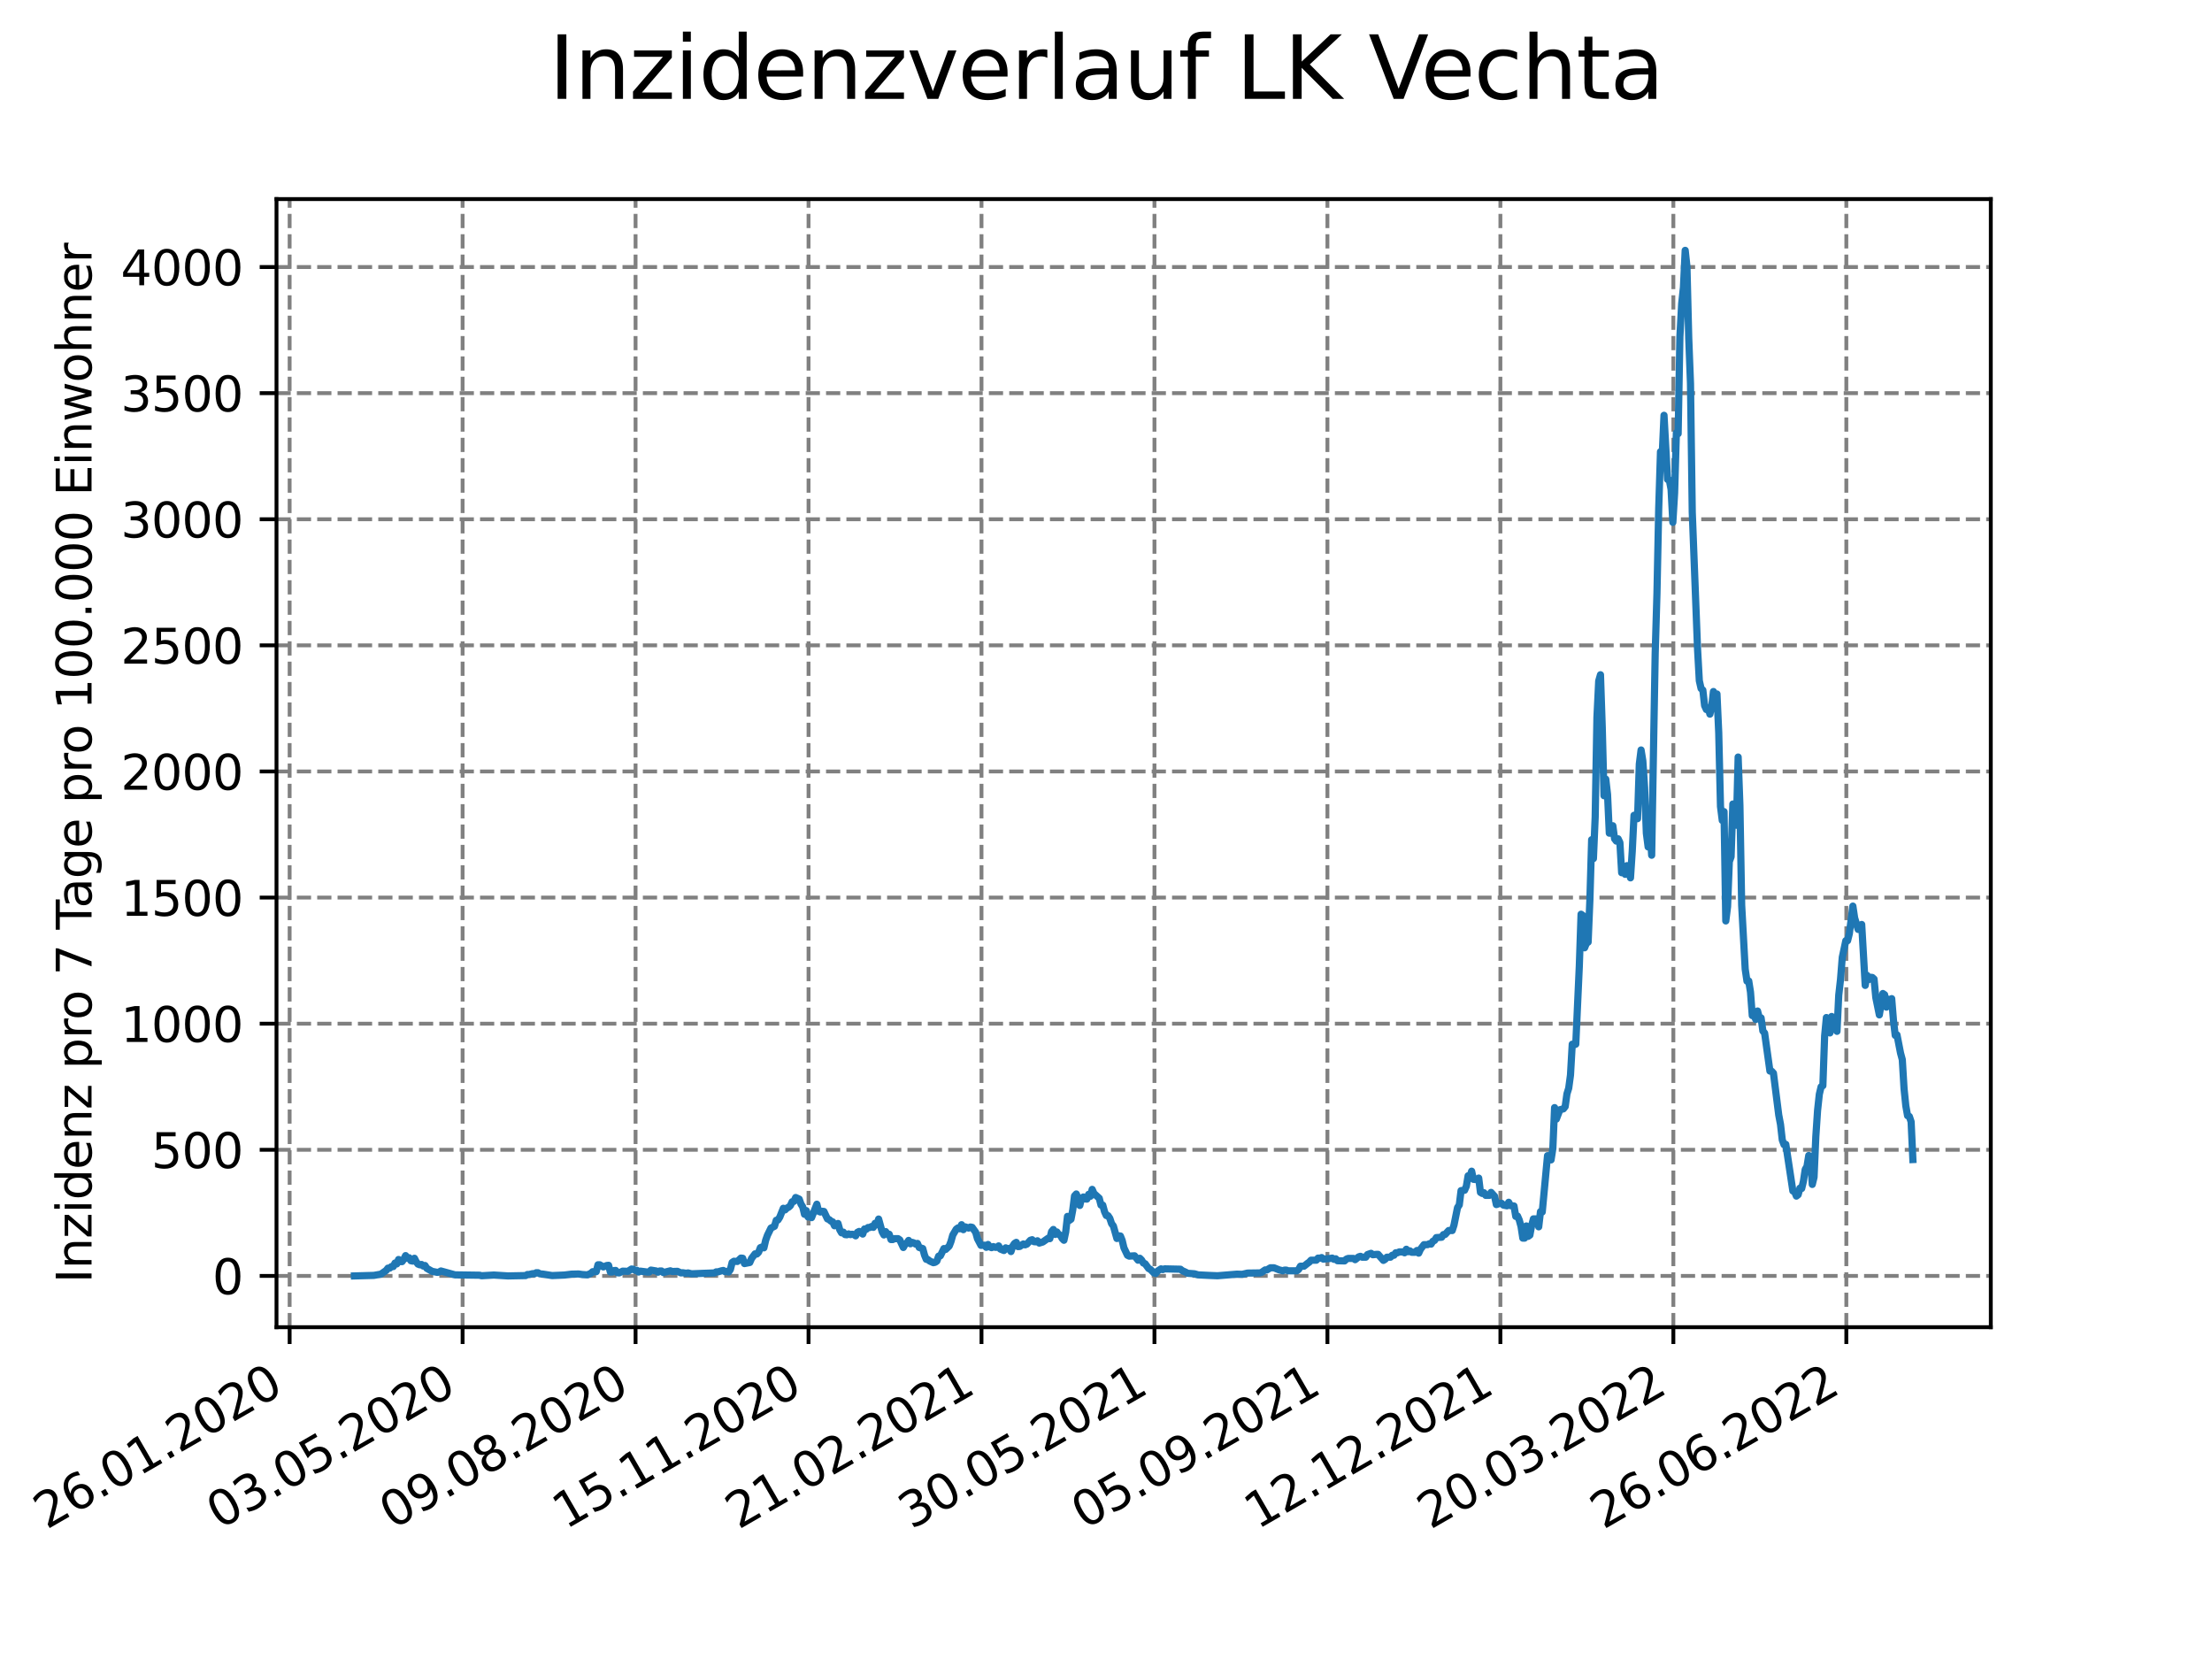 <?xml version="1.0" encoding="utf-8" standalone="no"?>
<!DOCTYPE svg PUBLIC "-//W3C//DTD SVG 1.1//EN"
  "http://www.w3.org/Graphics/SVG/1.1/DTD/svg11.dtd">
<svg xmlns:xlink="http://www.w3.org/1999/xlink" width="460.8pt" height="345.6pt" viewBox="0 0 460.8 345.6" xmlns="http://www.w3.org/2000/svg" version="1.1">
 <defs>
  <style type="text/css">*{stroke-linejoin: round; stroke-linecap: butt}</style>
 </defs>
 <g id="figure_1">
  <g id="patch_1">
   <path d="M 0 345.6 
L 460.8 345.6 
L 460.8 0 
L 0 0 
z
" style="fill: #ffffff"/>
  </g>
  <g id="axes_1">
   <g id="patch_2">
    <path d="M 57.6 276.48 
L 414.72 276.48 
L 414.72 41.472 
L 57.6 41.472 
z
" style="fill: #ffffff"/>
   </g>
   <g id="matplotlib.axis_1">
    <g id="xtick_1">
     <g id="line2d_1">
      <path d="M 60.336 276.48 
L 60.336 41.472 
" clip-path="url(#pb302d22156)" style="fill: none; stroke-dasharray: 2.96,1.28; stroke-dashoffset: 0; stroke: #808080; stroke-width: 0.8"/>
     </g>
     <g id="line2d_2">
      <defs>
       <path id="m927c35606b" d="M 0 0 
L 0 3.5 
" style="stroke: #000000; stroke-width: 0.8"/>
      </defs>
      <g>
       <use xlink:href="#m927c35606b" x="60.336" y="276.48" style="stroke: #000000; stroke-width: 0.8"/>
      </g>
     </g>
     <g id="text_1">
      <!-- 26.01.2020 -->
      <g transform="translate(9.711 318.689)rotate(-30)scale(0.1 -0.1)">
       <defs>
        <path id="DejaVuSans-32" d="M 1228 531 
L 3431 531 
L 3431 0 
L 469 0 
L 469 531 
Q 828 903 1448 1529 
Q 2069 2156 2228 2338 
Q 2531 2678 2651 2914 
Q 2772 3150 2772 3378 
Q 2772 3750 2511 3984 
Q 2250 4219 1831 4219 
Q 1534 4219 1204 4116 
Q 875 4013 500 3803 
L 500 4441 
Q 881 4594 1212 4672 
Q 1544 4750 1819 4750 
Q 2544 4750 2975 4387 
Q 3406 4025 3406 3419 
Q 3406 3131 3298 2873 
Q 3191 2616 2906 2266 
Q 2828 2175 2409 1742 
Q 1991 1309 1228 531 
z
" transform="scale(0.016)"/>
        <path id="DejaVuSans-36" d="M 2113 2584 
Q 1688 2584 1439 2293 
Q 1191 2003 1191 1497 
Q 1191 994 1439 701 
Q 1688 409 2113 409 
Q 2538 409 2786 701 
Q 3034 994 3034 1497 
Q 3034 2003 2786 2293 
Q 2538 2584 2113 2584 
z
M 3366 4563 
L 3366 3988 
Q 3128 4100 2886 4159 
Q 2644 4219 2406 4219 
Q 1781 4219 1451 3797 
Q 1122 3375 1075 2522 
Q 1259 2794 1537 2939 
Q 1816 3084 2150 3084 
Q 2853 3084 3261 2657 
Q 3669 2231 3669 1497 
Q 3669 778 3244 343 
Q 2819 -91 2113 -91 
Q 1303 -91 875 529 
Q 447 1150 447 2328 
Q 447 3434 972 4092 
Q 1497 4750 2381 4750 
Q 2619 4750 2861 4703 
Q 3103 4656 3366 4563 
z
" transform="scale(0.016)"/>
        <path id="DejaVuSans-2e" d="M 684 794 
L 1344 794 
L 1344 0 
L 684 0 
L 684 794 
z
" transform="scale(0.016)"/>
        <path id="DejaVuSans-30" d="M 2034 4250 
Q 1547 4250 1301 3770 
Q 1056 3291 1056 2328 
Q 1056 1369 1301 889 
Q 1547 409 2034 409 
Q 2525 409 2770 889 
Q 3016 1369 3016 2328 
Q 3016 3291 2770 3770 
Q 2525 4250 2034 4250 
z
M 2034 4750 
Q 2819 4750 3233 4129 
Q 3647 3509 3647 2328 
Q 3647 1150 3233 529 
Q 2819 -91 2034 -91 
Q 1250 -91 836 529 
Q 422 1150 422 2328 
Q 422 3509 836 4129 
Q 1250 4750 2034 4750 
z
" transform="scale(0.016)"/>
        <path id="DejaVuSans-31" d="M 794 531 
L 1825 531 
L 1825 4091 
L 703 3866 
L 703 4441 
L 1819 4666 
L 2450 4666 
L 2450 531 
L 3481 531 
L 3481 0 
L 794 0 
L 794 531 
z
" transform="scale(0.016)"/>
       </defs>
       <use xlink:href="#DejaVuSans-32"/>
       <use xlink:href="#DejaVuSans-36" x="63.623"/>
       <use xlink:href="#DejaVuSans-2e" x="127.246"/>
       <use xlink:href="#DejaVuSans-30" x="159.033"/>
       <use xlink:href="#DejaVuSans-31" x="222.656"/>
       <use xlink:href="#DejaVuSans-2e" x="286.279"/>
       <use xlink:href="#DejaVuSans-32" x="318.066"/>
       <use xlink:href="#DejaVuSans-30" x="381.689"/>
       <use xlink:href="#DejaVuSans-32" x="445.312"/>
       <use xlink:href="#DejaVuSans-30" x="508.936"/>
      </g>
     </g>
    </g>
    <g id="xtick_2">
     <g id="line2d_3">
      <path d="M 96.368 276.48 
L 96.368 41.472 
" clip-path="url(#pb302d22156)" style="fill: none; stroke-dasharray: 2.96,1.28; stroke-dashoffset: 0; stroke: #808080; stroke-width: 0.8"/>
     </g>
     <g id="line2d_4">
      <g>
       <use xlink:href="#m927c35606b" x="96.368" y="276.48" style="stroke: #000000; stroke-width: 0.8"/>
      </g>
     </g>
     <g id="text_2">
      <!-- 03.05.2020 -->
      <g transform="translate(45.743 318.689)rotate(-30)scale(0.1 -0.1)">
       <defs>
        <path id="DejaVuSans-33" d="M 2597 2516 
Q 3050 2419 3304 2112 
Q 3559 1806 3559 1356 
Q 3559 666 3084 287 
Q 2609 -91 1734 -91 
Q 1441 -91 1130 -33 
Q 819 25 488 141 
L 488 750 
Q 750 597 1062 519 
Q 1375 441 1716 441 
Q 2309 441 2620 675 
Q 2931 909 2931 1356 
Q 2931 1769 2642 2001 
Q 2353 2234 1838 2234 
L 1294 2234 
L 1294 2753 
L 1863 2753 
Q 2328 2753 2575 2939 
Q 2822 3125 2822 3475 
Q 2822 3834 2567 4026 
Q 2313 4219 1838 4219 
Q 1578 4219 1281 4162 
Q 984 4106 628 3988 
L 628 4550 
Q 988 4650 1302 4700 
Q 1616 4750 1894 4750 
Q 2613 4750 3031 4423 
Q 3450 4097 3450 3541 
Q 3450 3153 3228 2886 
Q 3006 2619 2597 2516 
z
" transform="scale(0.016)"/>
        <path id="DejaVuSans-35" d="M 691 4666 
L 3169 4666 
L 3169 4134 
L 1269 4134 
L 1269 2991 
Q 1406 3038 1543 3061 
Q 1681 3084 1819 3084 
Q 2600 3084 3056 2656 
Q 3513 2228 3513 1497 
Q 3513 744 3044 326 
Q 2575 -91 1722 -91 
Q 1428 -91 1123 -41 
Q 819 9 494 109 
L 494 744 
Q 775 591 1075 516 
Q 1375 441 1709 441 
Q 2250 441 2565 725 
Q 2881 1009 2881 1497 
Q 2881 1984 2565 2268 
Q 2250 2553 1709 2553 
Q 1456 2553 1204 2497 
Q 953 2441 691 2322 
L 691 4666 
z
" transform="scale(0.016)"/>
       </defs>
       <use xlink:href="#DejaVuSans-30"/>
       <use xlink:href="#DejaVuSans-33" x="63.623"/>
       <use xlink:href="#DejaVuSans-2e" x="127.246"/>
       <use xlink:href="#DejaVuSans-30" x="159.033"/>
       <use xlink:href="#DejaVuSans-35" x="222.656"/>
       <use xlink:href="#DejaVuSans-2e" x="286.279"/>
       <use xlink:href="#DejaVuSans-32" x="318.066"/>
       <use xlink:href="#DejaVuSans-30" x="381.689"/>
       <use xlink:href="#DejaVuSans-32" x="445.312"/>
       <use xlink:href="#DejaVuSans-30" x="508.936"/>
      </g>
     </g>
    </g>
    <g id="xtick_3">
     <g id="line2d_5">
      <path d="M 132.4 276.48 
L 132.4 41.472 
" clip-path="url(#pb302d22156)" style="fill: none; stroke-dasharray: 2.96,1.28; stroke-dashoffset: 0; stroke: #808080; stroke-width: 0.8"/>
     </g>
     <g id="line2d_6">
      <g>
       <use xlink:href="#m927c35606b" x="132.4" y="276.48" style="stroke: #000000; stroke-width: 0.8"/>
      </g>
     </g>
     <g id="text_3">
      <!-- 09.08.2020 -->
      <g transform="translate(81.775 318.689)rotate(-30)scale(0.1 -0.1)">
       <defs>
        <path id="DejaVuSans-39" d="M 703 97 
L 703 672 
Q 941 559 1184 500 
Q 1428 441 1663 441 
Q 2288 441 2617 861 
Q 2947 1281 2994 2138 
Q 2813 1869 2534 1725 
Q 2256 1581 1919 1581 
Q 1219 1581 811 2004 
Q 403 2428 403 3163 
Q 403 3881 828 4315 
Q 1253 4750 1959 4750 
Q 2769 4750 3195 4129 
Q 3622 3509 3622 2328 
Q 3622 1225 3098 567 
Q 2575 -91 1691 -91 
Q 1453 -91 1209 -44 
Q 966 3 703 97 
z
M 1959 2075 
Q 2384 2075 2632 2365 
Q 2881 2656 2881 3163 
Q 2881 3666 2632 3958 
Q 2384 4250 1959 4250 
Q 1534 4250 1286 3958 
Q 1038 3666 1038 3163 
Q 1038 2656 1286 2365 
Q 1534 2075 1959 2075 
z
" transform="scale(0.016)"/>
        <path id="DejaVuSans-38" d="M 2034 2216 
Q 1584 2216 1326 1975 
Q 1069 1734 1069 1313 
Q 1069 891 1326 650 
Q 1584 409 2034 409 
Q 2484 409 2743 651 
Q 3003 894 3003 1313 
Q 3003 1734 2745 1975 
Q 2488 2216 2034 2216 
z
M 1403 2484 
Q 997 2584 770 2862 
Q 544 3141 544 3541 
Q 544 4100 942 4425 
Q 1341 4750 2034 4750 
Q 2731 4750 3128 4425 
Q 3525 4100 3525 3541 
Q 3525 3141 3298 2862 
Q 3072 2584 2669 2484 
Q 3125 2378 3379 2068 
Q 3634 1759 3634 1313 
Q 3634 634 3220 271 
Q 2806 -91 2034 -91 
Q 1263 -91 848 271 
Q 434 634 434 1313 
Q 434 1759 690 2068 
Q 947 2378 1403 2484 
z
M 1172 3481 
Q 1172 3119 1398 2916 
Q 1625 2713 2034 2713 
Q 2441 2713 2670 2916 
Q 2900 3119 2900 3481 
Q 2900 3844 2670 4047 
Q 2441 4250 2034 4250 
Q 1625 4250 1398 4047 
Q 1172 3844 1172 3481 
z
" transform="scale(0.016)"/>
       </defs>
       <use xlink:href="#DejaVuSans-30"/>
       <use xlink:href="#DejaVuSans-39" x="63.623"/>
       <use xlink:href="#DejaVuSans-2e" x="127.246"/>
       <use xlink:href="#DejaVuSans-30" x="159.033"/>
       <use xlink:href="#DejaVuSans-38" x="222.656"/>
       <use xlink:href="#DejaVuSans-2e" x="286.279"/>
       <use xlink:href="#DejaVuSans-32" x="318.066"/>
       <use xlink:href="#DejaVuSans-30" x="381.689"/>
       <use xlink:href="#DejaVuSans-32" x="445.312"/>
       <use xlink:href="#DejaVuSans-30" x="508.936"/>
      </g>
     </g>
    </g>
    <g id="xtick_4">
     <g id="line2d_7">
      <path d="M 168.432 276.48 
L 168.432 41.472 
" clip-path="url(#pb302d22156)" style="fill: none; stroke-dasharray: 2.96,1.28; stroke-dashoffset: 0; stroke: #808080; stroke-width: 0.8"/>
     </g>
     <g id="line2d_8">
      <g>
       <use xlink:href="#m927c35606b" x="168.432" y="276.48" style="stroke: #000000; stroke-width: 0.8"/>
      </g>
     </g>
     <g id="text_4">
      <!-- 15.11.2020 -->
      <g transform="translate(117.807 318.689)rotate(-30)scale(0.1 -0.1)">
       <use xlink:href="#DejaVuSans-31"/>
       <use xlink:href="#DejaVuSans-35" x="63.623"/>
       <use xlink:href="#DejaVuSans-2e" x="127.246"/>
       <use xlink:href="#DejaVuSans-31" x="159.033"/>
       <use xlink:href="#DejaVuSans-31" x="222.656"/>
       <use xlink:href="#DejaVuSans-2e" x="286.279"/>
       <use xlink:href="#DejaVuSans-32" x="318.066"/>
       <use xlink:href="#DejaVuSans-30" x="381.689"/>
       <use xlink:href="#DejaVuSans-32" x="445.312"/>
       <use xlink:href="#DejaVuSans-30" x="508.936"/>
      </g>
     </g>
    </g>
    <g id="xtick_5">
     <g id="line2d_9">
      <path d="M 204.464 276.48 
L 204.464 41.472 
" clip-path="url(#pb302d22156)" style="fill: none; stroke-dasharray: 2.96,1.28; stroke-dashoffset: 0; stroke: #808080; stroke-width: 0.8"/>
     </g>
     <g id="line2d_10">
      <g>
       <use xlink:href="#m927c35606b" x="204.464" y="276.48" style="stroke: #000000; stroke-width: 0.8"/>
      </g>
     </g>
     <g id="text_5">
      <!-- 21.02.2021 -->
      <g transform="translate(153.838 318.689)rotate(-30)scale(0.1 -0.1)">
       <use xlink:href="#DejaVuSans-32"/>
       <use xlink:href="#DejaVuSans-31" x="63.623"/>
       <use xlink:href="#DejaVuSans-2e" x="127.246"/>
       <use xlink:href="#DejaVuSans-30" x="159.033"/>
       <use xlink:href="#DejaVuSans-32" x="222.656"/>
       <use xlink:href="#DejaVuSans-2e" x="286.279"/>
       <use xlink:href="#DejaVuSans-32" x="318.066"/>
       <use xlink:href="#DejaVuSans-30" x="381.689"/>
       <use xlink:href="#DejaVuSans-32" x="445.312"/>
       <use xlink:href="#DejaVuSans-31" x="508.936"/>
      </g>
     </g>
    </g>
    <g id="xtick_6">
     <g id="line2d_11">
      <path d="M 240.495 276.48 
L 240.495 41.472 
" clip-path="url(#pb302d22156)" style="fill: none; stroke-dasharray: 2.96,1.28; stroke-dashoffset: 0; stroke: #808080; stroke-width: 0.8"/>
     </g>
     <g id="line2d_12">
      <g>
       <use xlink:href="#m927c35606b" x="240.495" y="276.48" style="stroke: #000000; stroke-width: 0.8"/>
      </g>
     </g>
     <g id="text_6">
      <!-- 30.05.2021 -->
      <g transform="translate(189.87 318.689)rotate(-30)scale(0.1 -0.1)">
       <use xlink:href="#DejaVuSans-33"/>
       <use xlink:href="#DejaVuSans-30" x="63.623"/>
       <use xlink:href="#DejaVuSans-2e" x="127.246"/>
       <use xlink:href="#DejaVuSans-30" x="159.033"/>
       <use xlink:href="#DejaVuSans-35" x="222.656"/>
       <use xlink:href="#DejaVuSans-2e" x="286.279"/>
       <use xlink:href="#DejaVuSans-32" x="318.066"/>
       <use xlink:href="#DejaVuSans-30" x="381.689"/>
       <use xlink:href="#DejaVuSans-32" x="445.312"/>
       <use xlink:href="#DejaVuSans-31" x="508.936"/>
      </g>
     </g>
    </g>
    <g id="xtick_7">
     <g id="line2d_13">
      <path d="M 276.527 276.48 
L 276.527 41.472 
" clip-path="url(#pb302d22156)" style="fill: none; stroke-dasharray: 2.96,1.28; stroke-dashoffset: 0; stroke: #808080; stroke-width: 0.8"/>
     </g>
     <g id="line2d_14">
      <g>
       <use xlink:href="#m927c35606b" x="276.527" y="276.48" style="stroke: #000000; stroke-width: 0.8"/>
      </g>
     </g>
     <g id="text_7">
      <!-- 05.09.2021 -->
      <g transform="translate(225.902 318.689)rotate(-30)scale(0.1 -0.1)">
       <use xlink:href="#DejaVuSans-30"/>
       <use xlink:href="#DejaVuSans-35" x="63.623"/>
       <use xlink:href="#DejaVuSans-2e" x="127.246"/>
       <use xlink:href="#DejaVuSans-30" x="159.033"/>
       <use xlink:href="#DejaVuSans-39" x="222.656"/>
       <use xlink:href="#DejaVuSans-2e" x="286.279"/>
       <use xlink:href="#DejaVuSans-32" x="318.066"/>
       <use xlink:href="#DejaVuSans-30" x="381.689"/>
       <use xlink:href="#DejaVuSans-32" x="445.312"/>
       <use xlink:href="#DejaVuSans-31" x="508.936"/>
      </g>
     </g>
    </g>
    <g id="xtick_8">
     <g id="line2d_15">
      <path d="M 312.559 276.48 
L 312.559 41.472 
" clip-path="url(#pb302d22156)" style="fill: none; stroke-dasharray: 2.96,1.28; stroke-dashoffset: 0; stroke: #808080; stroke-width: 0.8"/>
     </g>
     <g id="line2d_16">
      <g>
       <use xlink:href="#m927c35606b" x="312.559" y="276.48" style="stroke: #000000; stroke-width: 0.8"/>
      </g>
     </g>
     <g id="text_8">
      <!-- 12.12.2021 -->
      <g transform="translate(261.934 318.689)rotate(-30)scale(0.1 -0.1)">
       <use xlink:href="#DejaVuSans-31"/>
       <use xlink:href="#DejaVuSans-32" x="63.623"/>
       <use xlink:href="#DejaVuSans-2e" x="127.246"/>
       <use xlink:href="#DejaVuSans-31" x="159.033"/>
       <use xlink:href="#DejaVuSans-32" x="222.656"/>
       <use xlink:href="#DejaVuSans-2e" x="286.279"/>
       <use xlink:href="#DejaVuSans-32" x="318.066"/>
       <use xlink:href="#DejaVuSans-30" x="381.689"/>
       <use xlink:href="#DejaVuSans-32" x="445.312"/>
       <use xlink:href="#DejaVuSans-31" x="508.936"/>
      </g>
     </g>
    </g>
    <g id="xtick_9">
     <g id="line2d_17">
      <path d="M 348.591 276.48 
L 348.591 41.472 
" clip-path="url(#pb302d22156)" style="fill: none; stroke-dasharray: 2.96,1.28; stroke-dashoffset: 0; stroke: #808080; stroke-width: 0.8"/>
     </g>
     <g id="line2d_18">
      <g>
       <use xlink:href="#m927c35606b" x="348.591" y="276.48" style="stroke: #000000; stroke-width: 0.8"/>
      </g>
     </g>
     <g id="text_9">
      <!-- 20.03.2022 -->
      <g transform="translate(297.966 318.689)rotate(-30)scale(0.1 -0.1)">
       <use xlink:href="#DejaVuSans-32"/>
       <use xlink:href="#DejaVuSans-30" x="63.623"/>
       <use xlink:href="#DejaVuSans-2e" x="127.246"/>
       <use xlink:href="#DejaVuSans-30" x="159.033"/>
       <use xlink:href="#DejaVuSans-33" x="222.656"/>
       <use xlink:href="#DejaVuSans-2e" x="286.279"/>
       <use xlink:href="#DejaVuSans-32" x="318.066"/>
       <use xlink:href="#DejaVuSans-30" x="381.689"/>
       <use xlink:href="#DejaVuSans-32" x="445.312"/>
       <use xlink:href="#DejaVuSans-32" x="508.936"/>
      </g>
     </g>
    </g>
    <g id="xtick_10">
     <g id="line2d_19">
      <path d="M 384.623 276.48 
L 384.623 41.472 
" clip-path="url(#pb302d22156)" style="fill: none; stroke-dasharray: 2.96,1.28; stroke-dashoffset: 0; stroke: #808080; stroke-width: 0.8"/>
     </g>
     <g id="line2d_20">
      <g>
       <use xlink:href="#m927c35606b" x="384.623" y="276.48" style="stroke: #000000; stroke-width: 0.8"/>
      </g>
     </g>
     <g id="text_10">
      <!-- 26.06.2022 -->
      <g transform="translate(333.998 318.689)rotate(-30)scale(0.1 -0.1)">
       <use xlink:href="#DejaVuSans-32"/>
       <use xlink:href="#DejaVuSans-36" x="63.623"/>
       <use xlink:href="#DejaVuSans-2e" x="127.246"/>
       <use xlink:href="#DejaVuSans-30" x="159.033"/>
       <use xlink:href="#DejaVuSans-36" x="222.656"/>
       <use xlink:href="#DejaVuSans-2e" x="286.279"/>
       <use xlink:href="#DejaVuSans-32" x="318.066"/>
       <use xlink:href="#DejaVuSans-30" x="381.689"/>
       <use xlink:href="#DejaVuSans-32" x="445.312"/>
       <use xlink:href="#DejaVuSans-32" x="508.936"/>
      </g>
     </g>
    </g>
   </g>
   <g id="matplotlib.axis_2">
    <g id="ytick_1">
     <g id="line2d_21">
      <path d="M 57.6 265.798 
L 414.72 265.798 
" clip-path="url(#pb302d22156)" style="fill: none; stroke-dasharray: 2.96,1.28; stroke-dashoffset: 0; stroke: #808080; stroke-width: 0.8"/>
     </g>
     <g id="line2d_22">
      <defs>
       <path id="mdd2d632f95" d="M 0 0 
L -3.5 0 
" style="stroke: #000000; stroke-width: 0.8"/>
      </defs>
      <g>
       <use xlink:href="#mdd2d632f95" x="57.6" y="265.798" style="stroke: #000000; stroke-width: 0.8"/>
      </g>
     </g>
     <g id="text_11">
      <!-- 0 -->
      <g transform="translate(44.237 269.597)scale(0.1 -0.1)">
       <use xlink:href="#DejaVuSans-30"/>
      </g>
     </g>
    </g>
    <g id="ytick_2">
     <g id="line2d_23">
      <path d="M 57.6 239.527 
L 414.72 239.527 
" clip-path="url(#pb302d22156)" style="fill: none; stroke-dasharray: 2.96,1.28; stroke-dashoffset: 0; stroke: #808080; stroke-width: 0.8"/>
     </g>
     <g id="line2d_24">
      <g>
       <use xlink:href="#mdd2d632f95" x="57.6" y="239.527" style="stroke: #000000; stroke-width: 0.8"/>
      </g>
     </g>
     <g id="text_12">
      <!-- 500 -->
      <g transform="translate(31.512 243.326)scale(0.1 -0.1)">
       <use xlink:href="#DejaVuSans-35"/>
       <use xlink:href="#DejaVuSans-30" x="63.623"/>
       <use xlink:href="#DejaVuSans-30" x="127.246"/>
      </g>
     </g>
    </g>
    <g id="ytick_3">
     <g id="line2d_25">
      <path d="M 57.6 213.256 
L 414.72 213.256 
" clip-path="url(#pb302d22156)" style="fill: none; stroke-dasharray: 2.96,1.28; stroke-dashoffset: 0; stroke: #808080; stroke-width: 0.8"/>
     </g>
     <g id="line2d_26">
      <g>
       <use xlink:href="#mdd2d632f95" x="57.6" y="213.256" style="stroke: #000000; stroke-width: 0.8"/>
      </g>
     </g>
     <g id="text_13">
      <!-- 1000 -->
      <g transform="translate(25.15 217.055)scale(0.1 -0.1)">
       <use xlink:href="#DejaVuSans-31"/>
       <use xlink:href="#DejaVuSans-30" x="63.623"/>
       <use xlink:href="#DejaVuSans-30" x="127.246"/>
       <use xlink:href="#DejaVuSans-30" x="190.869"/>
      </g>
     </g>
    </g>
    <g id="ytick_4">
     <g id="line2d_27">
      <path d="M 57.6 186.984 
L 414.72 186.984 
" clip-path="url(#pb302d22156)" style="fill: none; stroke-dasharray: 2.96,1.28; stroke-dashoffset: 0; stroke: #808080; stroke-width: 0.8"/>
     </g>
     <g id="line2d_28">
      <g>
       <use xlink:href="#mdd2d632f95" x="57.6" y="186.984" style="stroke: #000000; stroke-width: 0.8"/>
      </g>
     </g>
     <g id="text_14">
      <!-- 1500 -->
      <g transform="translate(25.15 190.784)scale(0.1 -0.1)">
       <use xlink:href="#DejaVuSans-31"/>
       <use xlink:href="#DejaVuSans-35" x="63.623"/>
       <use xlink:href="#DejaVuSans-30" x="127.246"/>
       <use xlink:href="#DejaVuSans-30" x="190.869"/>
      </g>
     </g>
    </g>
    <g id="ytick_5">
     <g id="line2d_29">
      <path d="M 57.6 160.713 
L 414.72 160.713 
" clip-path="url(#pb302d22156)" style="fill: none; stroke-dasharray: 2.96,1.28; stroke-dashoffset: 0; stroke: #808080; stroke-width: 0.8"/>
     </g>
     <g id="line2d_30">
      <g>
       <use xlink:href="#mdd2d632f95" x="57.6" y="160.713" style="stroke: #000000; stroke-width: 0.8"/>
      </g>
     </g>
     <g id="text_15">
      <!-- 2000 -->
      <g transform="translate(25.15 164.512)scale(0.1 -0.1)">
       <use xlink:href="#DejaVuSans-32"/>
       <use xlink:href="#DejaVuSans-30" x="63.623"/>
       <use xlink:href="#DejaVuSans-30" x="127.246"/>
       <use xlink:href="#DejaVuSans-30" x="190.869"/>
      </g>
     </g>
    </g>
    <g id="ytick_6">
     <g id="line2d_31">
      <path d="M 57.6 134.442 
L 414.72 134.442 
" clip-path="url(#pb302d22156)" style="fill: none; stroke-dasharray: 2.96,1.28; stroke-dashoffset: 0; stroke: #808080; stroke-width: 0.8"/>
     </g>
     <g id="line2d_32">
      <g>
       <use xlink:href="#mdd2d632f95" x="57.6" y="134.442" style="stroke: #000000; stroke-width: 0.8"/>
      </g>
     </g>
     <g id="text_16">
      <!-- 2500 -->
      <g transform="translate(25.15 138.241)scale(0.1 -0.1)">
       <use xlink:href="#DejaVuSans-32"/>
       <use xlink:href="#DejaVuSans-35" x="63.623"/>
       <use xlink:href="#DejaVuSans-30" x="127.246"/>
       <use xlink:href="#DejaVuSans-30" x="190.869"/>
      </g>
     </g>
    </g>
    <g id="ytick_7">
     <g id="line2d_33">
      <path d="M 57.6 108.171 
L 414.72 108.171 
" clip-path="url(#pb302d22156)" style="fill: none; stroke-dasharray: 2.96,1.28; stroke-dashoffset: 0; stroke: #808080; stroke-width: 0.8"/>
     </g>
     <g id="line2d_34">
      <g>
       <use xlink:href="#mdd2d632f95" x="57.6" y="108.171" style="stroke: #000000; stroke-width: 0.8"/>
      </g>
     </g>
     <g id="text_17">
      <!-- 3000 -->
      <g transform="translate(25.15 111.97)scale(0.1 -0.1)">
       <use xlink:href="#DejaVuSans-33"/>
       <use xlink:href="#DejaVuSans-30" x="63.623"/>
       <use xlink:href="#DejaVuSans-30" x="127.246"/>
       <use xlink:href="#DejaVuSans-30" x="190.869"/>
      </g>
     </g>
    </g>
    <g id="ytick_8">
     <g id="line2d_35">
      <path d="M 57.6 81.9 
L 414.72 81.9 
" clip-path="url(#pb302d22156)" style="fill: none; stroke-dasharray: 2.96,1.28; stroke-dashoffset: 0; stroke: #808080; stroke-width: 0.8"/>
     </g>
     <g id="line2d_36">
      <g>
       <use xlink:href="#mdd2d632f95" x="57.6" y="81.9" style="stroke: #000000; stroke-width: 0.8"/>
      </g>
     </g>
     <g id="text_18">
      <!-- 3500 -->
      <g transform="translate(25.15 85.699)scale(0.1 -0.1)">
       <use xlink:href="#DejaVuSans-33"/>
       <use xlink:href="#DejaVuSans-35" x="63.623"/>
       <use xlink:href="#DejaVuSans-30" x="127.246"/>
       <use xlink:href="#DejaVuSans-30" x="190.869"/>
      </g>
     </g>
    </g>
    <g id="ytick_9">
     <g id="line2d_37">
      <path d="M 57.6 55.629 
L 414.72 55.629 
" clip-path="url(#pb302d22156)" style="fill: none; stroke-dasharray: 2.96,1.28; stroke-dashoffset: 0; stroke: #808080; stroke-width: 0.8"/>
     </g>
     <g id="line2d_38">
      <g>
       <use xlink:href="#mdd2d632f95" x="57.6" y="55.629" style="stroke: #000000; stroke-width: 0.8"/>
      </g>
     </g>
     <g id="text_19">
      <!-- 4000 -->
      <g transform="translate(25.15 59.428)scale(0.1 -0.1)">
       <defs>
        <path id="DejaVuSans-34" d="M 2419 4116 
L 825 1625 
L 2419 1625 
L 2419 4116 
z
M 2253 4666 
L 3047 4666 
L 3047 1625 
L 3713 1625 
L 3713 1100 
L 3047 1100 
L 3047 0 
L 2419 0 
L 2419 1100 
L 313 1100 
L 313 1709 
L 2253 4666 
z
" transform="scale(0.016)"/>
       </defs>
       <use xlink:href="#DejaVuSans-34"/>
       <use xlink:href="#DejaVuSans-30" x="63.623"/>
       <use xlink:href="#DejaVuSans-30" x="127.246"/>
       <use xlink:href="#DejaVuSans-30" x="190.869"/>
      </g>
     </g>
    </g>
    <g id="text_20">
     <!-- Inzidenz pro 7 Tage pro 100.000 Einwohner -->
     <g transform="translate(19.07 267.301)rotate(-90)scale(0.1 -0.1)">
      <defs>
       <path id="DejaVuSans-49" d="M 628 4666 
L 1259 4666 
L 1259 0 
L 628 0 
L 628 4666 
z
" transform="scale(0.016)"/>
       <path id="DejaVuSans-6e" d="M 3513 2113 
L 3513 0 
L 2938 0 
L 2938 2094 
Q 2938 2591 2744 2837 
Q 2550 3084 2163 3084 
Q 1697 3084 1428 2787 
Q 1159 2491 1159 1978 
L 1159 0 
L 581 0 
L 581 3500 
L 1159 3500 
L 1159 2956 
Q 1366 3272 1645 3428 
Q 1925 3584 2291 3584 
Q 2894 3584 3203 3211 
Q 3513 2838 3513 2113 
z
" transform="scale(0.016)"/>
       <path id="DejaVuSans-7a" d="M 353 3500 
L 3084 3500 
L 3084 2975 
L 922 459 
L 3084 459 
L 3084 0 
L 275 0 
L 275 525 
L 2438 3041 
L 353 3041 
L 353 3500 
z
" transform="scale(0.016)"/>
       <path id="DejaVuSans-69" d="M 603 3500 
L 1178 3500 
L 1178 0 
L 603 0 
L 603 3500 
z
M 603 4863 
L 1178 4863 
L 1178 4134 
L 603 4134 
L 603 4863 
z
" transform="scale(0.016)"/>
       <path id="DejaVuSans-64" d="M 2906 2969 
L 2906 4863 
L 3481 4863 
L 3481 0 
L 2906 0 
L 2906 525 
Q 2725 213 2448 61 
Q 2172 -91 1784 -91 
Q 1150 -91 751 415 
Q 353 922 353 1747 
Q 353 2572 751 3078 
Q 1150 3584 1784 3584 
Q 2172 3584 2448 3432 
Q 2725 3281 2906 2969 
z
M 947 1747 
Q 947 1113 1208 752 
Q 1469 391 1925 391 
Q 2381 391 2643 752 
Q 2906 1113 2906 1747 
Q 2906 2381 2643 2742 
Q 2381 3103 1925 3103 
Q 1469 3103 1208 2742 
Q 947 2381 947 1747 
z
" transform="scale(0.016)"/>
       <path id="DejaVuSans-65" d="M 3597 1894 
L 3597 1613 
L 953 1613 
Q 991 1019 1311 708 
Q 1631 397 2203 397 
Q 2534 397 2845 478 
Q 3156 559 3463 722 
L 3463 178 
Q 3153 47 2828 -22 
Q 2503 -91 2169 -91 
Q 1331 -91 842 396 
Q 353 884 353 1716 
Q 353 2575 817 3079 
Q 1281 3584 2069 3584 
Q 2775 3584 3186 3129 
Q 3597 2675 3597 1894 
z
M 3022 2063 
Q 3016 2534 2758 2815 
Q 2500 3097 2075 3097 
Q 1594 3097 1305 2825 
Q 1016 2553 972 2059 
L 3022 2063 
z
" transform="scale(0.016)"/>
       <path id="DejaVuSans-20" transform="scale(0.016)"/>
       <path id="DejaVuSans-70" d="M 1159 525 
L 1159 -1331 
L 581 -1331 
L 581 3500 
L 1159 3500 
L 1159 2969 
Q 1341 3281 1617 3432 
Q 1894 3584 2278 3584 
Q 2916 3584 3314 3078 
Q 3713 2572 3713 1747 
Q 3713 922 3314 415 
Q 2916 -91 2278 -91 
Q 1894 -91 1617 61 
Q 1341 213 1159 525 
z
M 3116 1747 
Q 3116 2381 2855 2742 
Q 2594 3103 2138 3103 
Q 1681 3103 1420 2742 
Q 1159 2381 1159 1747 
Q 1159 1113 1420 752 
Q 1681 391 2138 391 
Q 2594 391 2855 752 
Q 3116 1113 3116 1747 
z
" transform="scale(0.016)"/>
       <path id="DejaVuSans-72" d="M 2631 2963 
Q 2534 3019 2420 3045 
Q 2306 3072 2169 3072 
Q 1681 3072 1420 2755 
Q 1159 2438 1159 1844 
L 1159 0 
L 581 0 
L 581 3500 
L 1159 3500 
L 1159 2956 
Q 1341 3275 1631 3429 
Q 1922 3584 2338 3584 
Q 2397 3584 2469 3576 
Q 2541 3569 2628 3553 
L 2631 2963 
z
" transform="scale(0.016)"/>
       <path id="DejaVuSans-6f" d="M 1959 3097 
Q 1497 3097 1228 2736 
Q 959 2375 959 1747 
Q 959 1119 1226 758 
Q 1494 397 1959 397 
Q 2419 397 2687 759 
Q 2956 1122 2956 1747 
Q 2956 2369 2687 2733 
Q 2419 3097 1959 3097 
z
M 1959 3584 
Q 2709 3584 3137 3096 
Q 3566 2609 3566 1747 
Q 3566 888 3137 398 
Q 2709 -91 1959 -91 
Q 1206 -91 779 398 
Q 353 888 353 1747 
Q 353 2609 779 3096 
Q 1206 3584 1959 3584 
z
" transform="scale(0.016)"/>
       <path id="DejaVuSans-37" d="M 525 4666 
L 3525 4666 
L 3525 4397 
L 1831 0 
L 1172 0 
L 2766 4134 
L 525 4134 
L 525 4666 
z
" transform="scale(0.016)"/>
       <path id="DejaVuSans-54" d="M -19 4666 
L 3928 4666 
L 3928 4134 
L 2272 4134 
L 2272 0 
L 1638 0 
L 1638 4134 
L -19 4134 
L -19 4666 
z
" transform="scale(0.016)"/>
       <path id="DejaVuSans-61" d="M 2194 1759 
Q 1497 1759 1228 1600 
Q 959 1441 959 1056 
Q 959 750 1161 570 
Q 1363 391 1709 391 
Q 2188 391 2477 730 
Q 2766 1069 2766 1631 
L 2766 1759 
L 2194 1759 
z
M 3341 1997 
L 3341 0 
L 2766 0 
L 2766 531 
Q 2569 213 2275 61 
Q 1981 -91 1556 -91 
Q 1019 -91 701 211 
Q 384 513 384 1019 
Q 384 1609 779 1909 
Q 1175 2209 1959 2209 
L 2766 2209 
L 2766 2266 
Q 2766 2663 2505 2880 
Q 2244 3097 1772 3097 
Q 1472 3097 1187 3025 
Q 903 2953 641 2809 
L 641 3341 
Q 956 3463 1253 3523 
Q 1550 3584 1831 3584 
Q 2591 3584 2966 3190 
Q 3341 2797 3341 1997 
z
" transform="scale(0.016)"/>
       <path id="DejaVuSans-67" d="M 2906 1791 
Q 2906 2416 2648 2759 
Q 2391 3103 1925 3103 
Q 1463 3103 1205 2759 
Q 947 2416 947 1791 
Q 947 1169 1205 825 
Q 1463 481 1925 481 
Q 2391 481 2648 825 
Q 2906 1169 2906 1791 
z
M 3481 434 
Q 3481 -459 3084 -895 
Q 2688 -1331 1869 -1331 
Q 1566 -1331 1297 -1286 
Q 1028 -1241 775 -1147 
L 775 -588 
Q 1028 -725 1275 -790 
Q 1522 -856 1778 -856 
Q 2344 -856 2625 -561 
Q 2906 -266 2906 331 
L 2906 616 
Q 2728 306 2450 153 
Q 2172 0 1784 0 
Q 1141 0 747 490 
Q 353 981 353 1791 
Q 353 2603 747 3093 
Q 1141 3584 1784 3584 
Q 2172 3584 2450 3431 
Q 2728 3278 2906 2969 
L 2906 3500 
L 3481 3500 
L 3481 434 
z
" transform="scale(0.016)"/>
       <path id="DejaVuSans-45" d="M 628 4666 
L 3578 4666 
L 3578 4134 
L 1259 4134 
L 1259 2753 
L 3481 2753 
L 3481 2222 
L 1259 2222 
L 1259 531 
L 3634 531 
L 3634 0 
L 628 0 
L 628 4666 
z
" transform="scale(0.016)"/>
       <path id="DejaVuSans-77" d="M 269 3500 
L 844 3500 
L 1563 769 
L 2278 3500 
L 2956 3500 
L 3675 769 
L 4391 3500 
L 4966 3500 
L 4050 0 
L 3372 0 
L 2619 2869 
L 1863 0 
L 1184 0 
L 269 3500 
z
" transform="scale(0.016)"/>
       <path id="DejaVuSans-68" d="M 3513 2113 
L 3513 0 
L 2938 0 
L 2938 2094 
Q 2938 2591 2744 2837 
Q 2550 3084 2163 3084 
Q 1697 3084 1428 2787 
Q 1159 2491 1159 1978 
L 1159 0 
L 581 0 
L 581 4863 
L 1159 4863 
L 1159 2956 
Q 1366 3272 1645 3428 
Q 1925 3584 2291 3584 
Q 2894 3584 3203 3211 
Q 3513 2838 3513 2113 
z
" transform="scale(0.016)"/>
      </defs>
      <use xlink:href="#DejaVuSans-49"/>
      <use xlink:href="#DejaVuSans-6e" x="29.492"/>
      <use xlink:href="#DejaVuSans-7a" x="92.871"/>
      <use xlink:href="#DejaVuSans-69" x="145.361"/>
      <use xlink:href="#DejaVuSans-64" x="173.145"/>
      <use xlink:href="#DejaVuSans-65" x="236.621"/>
      <use xlink:href="#DejaVuSans-6e" x="298.145"/>
      <use xlink:href="#DejaVuSans-7a" x="361.523"/>
      <use xlink:href="#DejaVuSans-20" x="414.014"/>
      <use xlink:href="#DejaVuSans-70" x="445.801"/>
      <use xlink:href="#DejaVuSans-72" x="509.277"/>
      <use xlink:href="#DejaVuSans-6f" x="548.141"/>
      <use xlink:href="#DejaVuSans-20" x="609.322"/>
      <use xlink:href="#DejaVuSans-37" x="641.109"/>
      <use xlink:href="#DejaVuSans-20" x="704.732"/>
      <use xlink:href="#DejaVuSans-54" x="736.52"/>
      <use xlink:href="#DejaVuSans-61" x="781.104"/>
      <use xlink:href="#DejaVuSans-67" x="842.383"/>
      <use xlink:href="#DejaVuSans-65" x="905.859"/>
      <use xlink:href="#DejaVuSans-20" x="967.383"/>
      <use xlink:href="#DejaVuSans-70" x="999.17"/>
      <use xlink:href="#DejaVuSans-72" x="1062.646"/>
      <use xlink:href="#DejaVuSans-6f" x="1101.51"/>
      <use xlink:href="#DejaVuSans-20" x="1162.691"/>
      <use xlink:href="#DejaVuSans-31" x="1194.479"/>
      <use xlink:href="#DejaVuSans-30" x="1258.102"/>
      <use xlink:href="#DejaVuSans-30" x="1321.725"/>
      <use xlink:href="#DejaVuSans-2e" x="1385.348"/>
      <use xlink:href="#DejaVuSans-30" x="1417.135"/>
      <use xlink:href="#DejaVuSans-30" x="1480.758"/>
      <use xlink:href="#DejaVuSans-30" x="1544.381"/>
      <use xlink:href="#DejaVuSans-20" x="1608.004"/>
      <use xlink:href="#DejaVuSans-45" x="1639.791"/>
      <use xlink:href="#DejaVuSans-69" x="1702.975"/>
      <use xlink:href="#DejaVuSans-6e" x="1730.758"/>
      <use xlink:href="#DejaVuSans-77" x="1794.137"/>
      <use xlink:href="#DejaVuSans-6f" x="1875.924"/>
      <use xlink:href="#DejaVuSans-68" x="1937.105"/>
      <use xlink:href="#DejaVuSans-6e" x="2000.484"/>
      <use xlink:href="#DejaVuSans-65" x="2063.863"/>
      <use xlink:href="#DejaVuSans-72" x="2125.387"/>
     </g>
    </g>
   </g>
   <g id="line2d_39">
    <path d="M 73.833 265.798 
L 77.877 265.687 
L 79.348 265.43 
L 80.451 264.657 
L 80.818 264.179 
L 81.186 264.179 
L 81.554 263.848 
L 81.922 263.848 
L 82.289 263.112 
L 82.657 263.296 
L 83.025 262.376 
L 83.392 262.818 
L 83.76 262.818 
L 84.128 262.303 
L 84.495 261.567 
L 84.863 262.119 
L 85.231 262.008 
L 85.598 262.634 
L 85.966 262.707 
L 86.334 262.119 
L 86.701 262.855 
L 87.069 263.333 
L 87.437 263.48 
L 87.804 263.406 
L 88.172 263.738 
L 88.54 263.627 
L 88.907 264.216 
L 90.01 264.841 
L 91.113 265.062 
L 91.481 264.988 
L 91.849 264.768 
L 94.79 265.577 
L 99.937 265.651 
L 100.305 265.761 
L 102.879 265.614 
L 105.82 265.798 
L 109.497 265.724 
L 109.865 265.503 
L 110.232 265.503 
L 110.968 265.32 
L 111.335 265.356 
L 111.703 265.136 
L 112.071 265.136 
L 112.438 265.356 
L 113.174 265.43 
L 115.012 265.724 
L 117.586 265.614 
L 119.056 265.43 
L 120.527 265.393 
L 121.262 265.503 
L 122.365 265.577 
L 123.101 265.246 
L 123.468 264.915 
L 124.204 264.915 
L 124.571 263.48 
L 124.939 263.48 
L 125.675 263.921 
L 126.41 263.627 
L 126.778 263.59 
L 127.145 264.988 
L 127.513 264.988 
L 127.881 264.694 
L 128.248 264.657 
L 128.616 265.136 
L 128.984 265.172 
L 129.719 264.804 
L 130.822 264.841 
L 131.557 264.363 
L 131.925 264.4 
L 132.293 264.621 
L 132.66 264.621 
L 133.028 264.988 
L 133.396 264.804 
L 134.866 264.988 
L 135.234 264.988 
L 135.602 264.584 
L 136.705 264.768 
L 137.072 265.025 
L 137.44 264.768 
L 137.808 264.768 
L 138.175 265.099 
L 138.911 264.915 
L 139.646 264.731 
L 140.014 264.878 
L 141.117 264.841 
L 141.852 265.172 
L 142.22 265.136 
L 142.955 265.246 
L 143.323 265.172 
L 144.058 265.356 
L 145.896 265.283 
L 148.838 265.172 
L 149.206 264.952 
L 149.573 264.952 
L 150.309 264.731 
L 150.676 264.657 
L 151.044 264.915 
L 151.412 264.841 
L 151.779 264.988 
L 152.147 264.473 
L 152.515 263.002 
L 152.882 262.744 
L 153.618 262.781 
L 154.353 262.082 
L 154.721 262.119 
L 155.088 263.222 
L 156.191 263.002 
L 156.559 262.156 
L 157.294 261.199 
L 157.662 261.236 
L 158.03 260.868 
L 158.397 259.911 
L 158.765 259.764 
L 159.133 259.948 
L 159.5 258.366 
L 159.868 257.336 
L 160.603 255.828 
L 161.339 255.46 
L 161.706 254.209 
L 162.074 254.135 
L 162.442 253.547 
L 163.177 251.707 
L 163.545 252.038 
L 163.912 251.67 
L 164.28 251.486 
L 164.648 251.155 
L 165.015 250.346 
L 165.383 250.272 
L 165.751 249.463 
L 166.486 249.794 
L 166.854 250.824 
L 167.221 251.413 
L 167.589 252.958 
L 167.957 252.185 
L 168.324 253.51 
L 168.692 253.289 
L 169.06 253.657 
L 170.163 250.861 
L 170.531 252.332 
L 170.898 252.48 
L 171.266 252.332 
L 171.634 252.369 
L 172.369 253.914 
L 172.737 254.062 
L 173.104 254.393 
L 173.472 254.54 
L 173.84 255.349 
L 174.575 254.871 
L 174.943 256.195 
L 175.31 256.821 
L 175.678 256.674 
L 176.046 257.189 
L 176.413 257.226 
L 176.781 257.042 
L 177.149 257.189 
L 177.516 257.115 
L 177.884 257.189 
L 178.252 257.446 
L 178.619 256.711 
L 178.987 256.527 
L 179.355 256.711 
L 179.722 257.078 
L 180.09 256.011 
L 180.458 256.085 
L 180.825 255.717 
L 181.193 255.717 
L 181.561 255.496 
L 181.928 255.68 
L 182.296 254.834 
L 182.664 255.129 
L 183.031 253.951 
L 183.767 256.6 
L 184.134 257.262 
L 184.502 256.563 
L 184.87 257.115 
L 185.237 257.115 
L 185.605 258.219 
L 185.973 258.219 
L 186.34 258.035 
L 187.076 258.035 
L 187.443 258.293 
L 188.179 259.875 
L 188.546 259.212 
L 188.914 258.955 
L 189.282 258.403 
L 189.649 259.102 
L 190.017 258.808 
L 190.385 258.918 
L 190.752 259.175 
L 191.12 259.028 
L 191.488 259.875 
L 192.223 260.095 
L 192.591 261.457 
L 192.959 262.339 
L 193.326 262.413 
L 193.694 262.707 
L 194.429 263.039 
L 194.797 262.965 
L 195.165 262.707 
L 195.532 261.677 
L 195.9 261.604 
L 196.635 260.095 
L 197.003 260.279 
L 197.738 259.58 
L 198.106 258.624 
L 198.474 257.299 
L 199.209 256.048 
L 199.577 255.791 
L 199.944 255.975 
L 200.312 255.129 
L 200.68 256.159 
L 201.047 255.57 
L 201.783 255.828 
L 202.15 255.607 
L 202.518 255.68 
L 203.253 256.711 
L 203.621 258.035 
L 204.356 259.433 
L 205.092 259.396 
L 205.459 259.838 
L 205.827 259.249 
L 206.195 259.764 
L 206.562 259.911 
L 206.93 259.691 
L 207.298 259.838 
L 207.665 259.838 
L 208.033 259.543 
L 208.401 260.206 
L 209.136 260.5 
L 209.504 259.948 
L 209.871 260.169 
L 210.239 260.058 
L 210.607 260.721 
L 210.974 259.58 
L 211.342 259.028 
L 211.71 258.808 
L 212.077 259.691 
L 212.445 259.654 
L 213.18 259.139 
L 213.548 259.323 
L 213.916 259.175 
L 214.651 258.366 
L 215.019 258.256 
L 215.387 258.66 
L 215.754 258.697 
L 216.122 258.476 
L 216.49 258.955 
L 217.225 258.734 
L 218.328 257.961 
L 218.696 258.035 
L 219.063 256.563 
L 219.431 256.122 
L 219.799 257.152 
L 220.166 256.637 
L 220.534 257.152 
L 220.902 257.336 
L 221.269 257.998 
L 221.637 258.366 
L 222.005 256.637 
L 222.372 253.399 
L 222.74 254.246 
L 223.108 253.988 
L 223.475 252.038 
L 223.843 249.132 
L 224.211 248.727 
L 224.578 249.61 
L 224.946 251.118 
L 225.314 249.61 
L 225.681 249.352 
L 226.049 249.757 
L 226.417 249.794 
L 226.784 248.801 
L 227.152 249.205 
L 227.52 247.77 
L 227.887 248.617 
L 228.99 249.61 
L 229.358 251.045 
L 229.726 251.045 
L 230.093 252.406 
L 230.461 253.215 
L 230.829 253.252 
L 231.196 253.804 
L 231.564 254.908 
L 231.932 255.386 
L 232.667 257.998 
L 233.035 257.446 
L 233.402 257.483 
L 233.77 258.403 
L 234.138 259.948 
L 234.873 261.493 
L 235.241 261.677 
L 236.344 261.604 
L 237.079 262.523 
L 237.447 262.119 
L 237.815 262.487 
L 238.182 263.112 
L 238.55 263.259 
L 239.285 264.253 
L 239.653 264.437 
L 240.388 265.172 
L 240.756 265.283 
L 241.124 264.804 
L 241.859 264.326 
L 242.227 264.473 
L 242.594 264.326 
L 245.903 264.4 
L 246.271 264.694 
L 247.006 265.025 
L 247.374 265.246 
L 248.845 265.356 
L 249.58 265.577 
L 251.786 265.687 
L 253.624 265.761 
L 257.669 265.43 
L 258.772 265.467 
L 259.875 265.209 
L 262.449 265.172 
L 262.816 265.062 
L 263.552 264.547 
L 263.919 264.547 
L 264.655 264.105 
L 265.39 264.105 
L 266.493 264.547 
L 267.228 264.731 
L 267.596 264.584 
L 267.964 264.584 
L 268.331 264.731 
L 270.17 264.731 
L 270.537 264.437 
L 270.905 263.774 
L 271.64 263.774 
L 272.376 263.186 
L 272.743 262.928 
L 273.111 262.523 
L 274.214 262.523 
L 274.582 262.082 
L 274.949 262.119 
L 275.317 261.972 
L 275.685 262.303 
L 276.42 262.229 
L 277.155 262.156 
L 277.523 262.082 
L 277.891 262.339 
L 278.258 262.229 
L 278.626 262.634 
L 280.097 262.671 
L 280.464 262.303 
L 280.832 262.156 
L 281.935 262.156 
L 282.303 262.413 
L 283.038 261.824 
L 283.406 261.714 
L 283.774 261.898 
L 284.509 261.898 
L 284.877 261.346 
L 285.612 261.089 
L 285.98 261.383 
L 286.715 261.309 
L 287.083 261.309 
L 288.186 262.56 
L 288.553 262.339 
L 288.921 261.898 
L 289.656 261.898 
L 290.024 261.493 
L 290.392 261.493 
L 290.759 260.978 
L 291.127 260.978 
L 291.495 260.794 
L 292.23 260.794 
L 292.598 260.978 
L 292.965 260.242 
L 293.333 260.757 
L 293.701 260.574 
L 294.068 260.868 
L 294.804 260.868 
L 295.171 260.5 
L 295.539 261.052 
L 295.907 260.242 
L 296.642 259.286 
L 297.377 259.286 
L 297.745 259.102 
L 298.113 259.175 
L 298.48 258.587 
L 298.848 258.403 
L 299.216 257.814 
L 300.319 257.741 
L 300.686 257.189 
L 301.054 257.152 
L 301.789 256.343 
L 302.525 256.343 
L 302.893 255.202 
L 303.628 251.56 
L 303.996 251.008 
L 304.363 248.028 
L 305.099 247.954 
L 305.466 247.108 
L 305.834 244.937 
L 306.202 245.121 
L 306.569 243.981 
L 306.937 245.673 
L 307.672 245.747 
L 308.04 245.416 
L 308.408 248.396 
L 308.775 248.617 
L 309.143 248.469 
L 309.511 249.021 
L 310.246 249.021 
L 310.614 248.396 
L 311.349 249.205 
L 311.717 250.934 
L 312.452 250.677 
L 312.82 250.677 
L 313.187 251.045 
L 313.923 251.192 
L 314.29 250.456 
L 314.658 251.155 
L 315.393 251.229 
L 315.761 253.399 
L 316.129 253.326 
L 316.496 254.172 
L 316.864 255.533 
L 317.232 257.925 
L 317.599 257.925 
L 317.967 255.386 
L 318.335 257.557 
L 318.702 257.299 
L 319.07 255.276 
L 319.438 253.914 
L 320.173 253.914 
L 320.541 255.57 
L 320.908 252.406 
L 321.276 252.48 
L 322.379 240.743 
L 322.747 240.743 
L 323.114 241.626 
L 323.482 239.272 
L 323.85 230.736 
L 324.217 233.128 
L 324.953 231.178 
L 325.688 230.994 
L 326.056 230.516 
L 326.424 227.867 
L 326.791 226.689 
L 327.159 223.967 
L 327.527 217.528 
L 327.894 217.676 
L 328.262 217.528 
L 328.997 201.304 
L 329.365 190.45 
L 329.733 190.708 
L 330.1 197.441 
L 330.468 196.521 
L 330.836 196.263 
L 331.203 187.434 
L 331.571 174.925 
L 331.939 178.861 
L 332.306 170.216 
L 332.674 149.392 
L 333.042 141.85 
L 333.409 140.562 
L 333.777 151.489 
L 334.145 165.764 
L 334.512 162.306 
L 334.88 165.506 
L 335.248 173.564 
L 335.615 173.564 
L 335.983 172.018 
L 336.351 174.741 
L 336.718 175.219 
L 337.086 174.741 
L 337.454 175.513 
L 337.821 181.805 
L 338.189 180.922 
L 338.557 182.136 
L 338.924 180.333 
L 339.66 182.872 
L 340.027 177.316 
L 340.395 169.848 
L 340.763 169.737 
L 341.13 170.547 
L 341.498 159.178 
L 341.866 156.235 
L 342.233 158.516 
L 342.601 164.072 
L 342.969 173.6 
L 343.336 176.433 
L 343.704 172.313 
L 344.072 178.162 
L 344.807 136.074 
L 345.175 123.639 
L 345.542 105.905 
L 345.91 94.096 
L 346.278 94.574 
L 346.645 86.517 
L 347.381 99.872 
L 347.749 99.982 
L 348.116 101.932 
L 348.484 108.812 
L 348.852 102.705 
L 349.219 90.159 
L 349.587 90.343 
L 349.955 70.145 
L 350.322 63.302 
L 350.69 59.88 
L 351.058 52.154 
L 351.425 55.576 
L 351.793 70.366 
L 352.161 79.894 
L 352.528 106.678 
L 353.631 135.191 
L 353.999 141.813 
L 354.367 143.432 
L 354.734 143.763 
L 355.102 147.001 
L 355.47 147.81 
L 355.837 147.442 
L 356.205 148.767 
L 356.573 147.221 
L 356.94 144.057 
L 357.308 145.86 
L 357.676 144.572 
L 358.043 152.63 
L 358.411 168.008 
L 358.779 170.915 
L 359.146 169.075 
L 359.514 191.848 
L 359.882 188.868 
L 360.249 179.487 
L 360.617 178.493 
L 360.985 167.493 
L 361.352 168.045 
L 361.72 171.908 
L 362.088 157.707 
L 362.455 167.787 
L 362.823 188.574 
L 363.558 201.892 
L 363.926 204.394 
L 364.294 204.357 
L 364.661 206.675 
L 365.029 211.568 
L 365.397 211.532 
L 365.764 212.378 
L 366.132 210.612 
L 366.5 212.047 
L 366.867 212.047 
L 367.235 214.769 
L 367.603 215.211 
L 368.706 223.121 
L 369.073 223.157 
L 369.441 223.562 
L 370.544 232.281 
L 370.912 234.231 
L 371.28 237.469 
L 371.647 238.462 
L 372.015 238.389 
L 373.486 248.101 
L 373.853 248.249 
L 374.221 249.168 
L 374.589 248.874 
L 374.956 247.513 
L 375.324 247.586 
L 375.692 246.041 
L 376.059 243.613 
L 376.427 242.988 
L 376.795 240.707 
L 377.162 240.964 
L 377.53 246.74 
L 377.898 245.232 
L 378.265 236.844 
L 378.633 231.325 
L 379.001 227.94 
L 379.368 226.395 
L 379.736 226.174 
L 380.104 215.799 
L 380.471 211.973 
L 380.839 212.709 
L 381.207 215.174 
L 381.574 211.752 
L 381.942 212.488 
L 382.31 212.525 
L 382.677 214.843 
L 383.045 207.301 
L 383.413 204.026 
L 383.78 199.427 
L 384.516 195.969 
L 384.883 195.969 
L 385.251 194.497 
L 385.986 188.758 
L 386.354 191.223 
L 387.089 193.614 
L 387.457 193.541 
L 387.825 192.584 
L 388.56 205.277 
L 388.928 203.18 
L 389.295 204.063 
L 389.663 203.585 
L 390.031 203.622 
L 390.398 203.953 
L 390.766 207.816 
L 391.502 211.421 
L 392.237 206.969 
L 392.605 207.227 
L 392.972 209.802 
L 393.34 208.147 
L 393.708 209.545 
L 394.075 208.036 
L 394.443 212.562 
L 394.811 215.689 
L 395.178 215.579 
L 395.914 219.368 
L 396.281 220.729 
L 396.649 226.8 
L 397.017 230.368 
L 397.384 232.429 
L 397.752 232.576 
L 398.12 233.68 
L 398.487 241.553 
L 398.487 241.553 
" clip-path="url(#pb302d22156)" style="fill: none; stroke: #1f77b4; stroke-width: 1.5; stroke-linecap: square"/>
   </g>
   <g id="patch_3">
    <path d="M 57.6 276.48 
L 57.6 41.472 
" style="fill: none; stroke: #000000; stroke-width: 0.8; stroke-linejoin: miter; stroke-linecap: square"/>
   </g>
   <g id="patch_4">
    <path d="M 414.72 276.48 
L 414.72 41.472 
" style="fill: none; stroke: #000000; stroke-width: 0.8; stroke-linejoin: miter; stroke-linecap: square"/>
   </g>
   <g id="patch_5">
    <path d="M 57.6 276.48 
L 414.72 276.48 
" style="fill: none; stroke: #000000; stroke-width: 0.8; stroke-linejoin: miter; stroke-linecap: square"/>
   </g>
   <g id="patch_6">
    <path d="M 57.6 41.472 
L 414.72 41.472 
" style="fill: none; stroke: #000000; stroke-width: 0.8; stroke-linejoin: miter; stroke-linecap: square"/>
   </g>
  </g>
  <g id="text_21">
   <!-- Inzidenzverlauf LK Vechta -->
   <g transform="translate(114.356 20.589)scale(0.18 -0.18)">
    <defs>
     <path id="DejaVuSans-76" d="M 191 3500 
L 800 3500 
L 1894 563 
L 2988 3500 
L 3597 3500 
L 2284 0 
L 1503 0 
L 191 3500 
z
" transform="scale(0.016)"/>
     <path id="DejaVuSans-6c" d="M 603 4863 
L 1178 4863 
L 1178 0 
L 603 0 
L 603 4863 
z
" transform="scale(0.016)"/>
     <path id="DejaVuSans-75" d="M 544 1381 
L 544 3500 
L 1119 3500 
L 1119 1403 
Q 1119 906 1312 657 
Q 1506 409 1894 409 
Q 2359 409 2629 706 
Q 2900 1003 2900 1516 
L 2900 3500 
L 3475 3500 
L 3475 0 
L 2900 0 
L 2900 538 
Q 2691 219 2414 64 
Q 2138 -91 1772 -91 
Q 1169 -91 856 284 
Q 544 659 544 1381 
z
M 1991 3584 
L 1991 3584 
z
" transform="scale(0.016)"/>
     <path id="DejaVuSans-66" d="M 2375 4863 
L 2375 4384 
L 1825 4384 
Q 1516 4384 1395 4259 
Q 1275 4134 1275 3809 
L 1275 3500 
L 2222 3500 
L 2222 3053 
L 1275 3053 
L 1275 0 
L 697 0 
L 697 3053 
L 147 3053 
L 147 3500 
L 697 3500 
L 697 3744 
Q 697 4328 969 4595 
Q 1241 4863 1831 4863 
L 2375 4863 
z
" transform="scale(0.016)"/>
     <path id="DejaVuSans-4c" d="M 628 4666 
L 1259 4666 
L 1259 531 
L 3531 531 
L 3531 0 
L 628 0 
L 628 4666 
z
" transform="scale(0.016)"/>
     <path id="DejaVuSans-4b" d="M 628 4666 
L 1259 4666 
L 1259 2694 
L 3353 4666 
L 4166 4666 
L 1850 2491 
L 4331 0 
L 3500 0 
L 1259 2247 
L 1259 0 
L 628 0 
L 628 4666 
z
" transform="scale(0.016)"/>
     <path id="DejaVuSans-56" d="M 1831 0 
L 50 4666 
L 709 4666 
L 2188 738 
L 3669 4666 
L 4325 4666 
L 2547 0 
L 1831 0 
z
" transform="scale(0.016)"/>
     <path id="DejaVuSans-63" d="M 3122 3366 
L 3122 2828 
Q 2878 2963 2633 3030 
Q 2388 3097 2138 3097 
Q 1578 3097 1268 2742 
Q 959 2388 959 1747 
Q 959 1106 1268 751 
Q 1578 397 2138 397 
Q 2388 397 2633 464 
Q 2878 531 3122 666 
L 3122 134 
Q 2881 22 2623 -34 
Q 2366 -91 2075 -91 
Q 1284 -91 818 406 
Q 353 903 353 1747 
Q 353 2603 823 3093 
Q 1294 3584 2113 3584 
Q 2378 3584 2631 3529 
Q 2884 3475 3122 3366 
z
" transform="scale(0.016)"/>
     <path id="DejaVuSans-74" d="M 1172 4494 
L 1172 3500 
L 2356 3500 
L 2356 3053 
L 1172 3053 
L 1172 1153 
Q 1172 725 1289 603 
Q 1406 481 1766 481 
L 2356 481 
L 2356 0 
L 1766 0 
Q 1100 0 847 248 
Q 594 497 594 1153 
L 594 3053 
L 172 3053 
L 172 3500 
L 594 3500 
L 594 4494 
L 1172 4494 
z
" transform="scale(0.016)"/>
    </defs>
    <use xlink:href="#DejaVuSans-49"/>
    <use xlink:href="#DejaVuSans-6e" x="29.492"/>
    <use xlink:href="#DejaVuSans-7a" x="92.871"/>
    <use xlink:href="#DejaVuSans-69" x="145.361"/>
    <use xlink:href="#DejaVuSans-64" x="173.145"/>
    <use xlink:href="#DejaVuSans-65" x="236.621"/>
    <use xlink:href="#DejaVuSans-6e" x="298.145"/>
    <use xlink:href="#DejaVuSans-7a" x="361.523"/>
    <use xlink:href="#DejaVuSans-76" x="414.014"/>
    <use xlink:href="#DejaVuSans-65" x="473.193"/>
    <use xlink:href="#DejaVuSans-72" x="534.717"/>
    <use xlink:href="#DejaVuSans-6c" x="575.83"/>
    <use xlink:href="#DejaVuSans-61" x="603.613"/>
    <use xlink:href="#DejaVuSans-75" x="664.893"/>
    <use xlink:href="#DejaVuSans-66" x="728.271"/>
    <use xlink:href="#DejaVuSans-20" x="763.477"/>
    <use xlink:href="#DejaVuSans-4c" x="795.264"/>
    <use xlink:href="#DejaVuSans-4b" x="850.977"/>
    <use xlink:href="#DejaVuSans-20" x="916.553"/>
    <use xlink:href="#DejaVuSans-56" x="948.34"/>
    <use xlink:href="#DejaVuSans-65" x="1008.998"/>
    <use xlink:href="#DejaVuSans-63" x="1070.521"/>
    <use xlink:href="#DejaVuSans-68" x="1125.502"/>
    <use xlink:href="#DejaVuSans-74" x="1188.881"/>
    <use xlink:href="#DejaVuSans-61" x="1228.09"/>
   </g>
  </g>
 </g>
 <defs>
  <clipPath id="pb302d22156">
   <rect x="57.6" y="41.472" width="357.12" height="235.008"/>
  </clipPath>
 </defs>
</svg>
